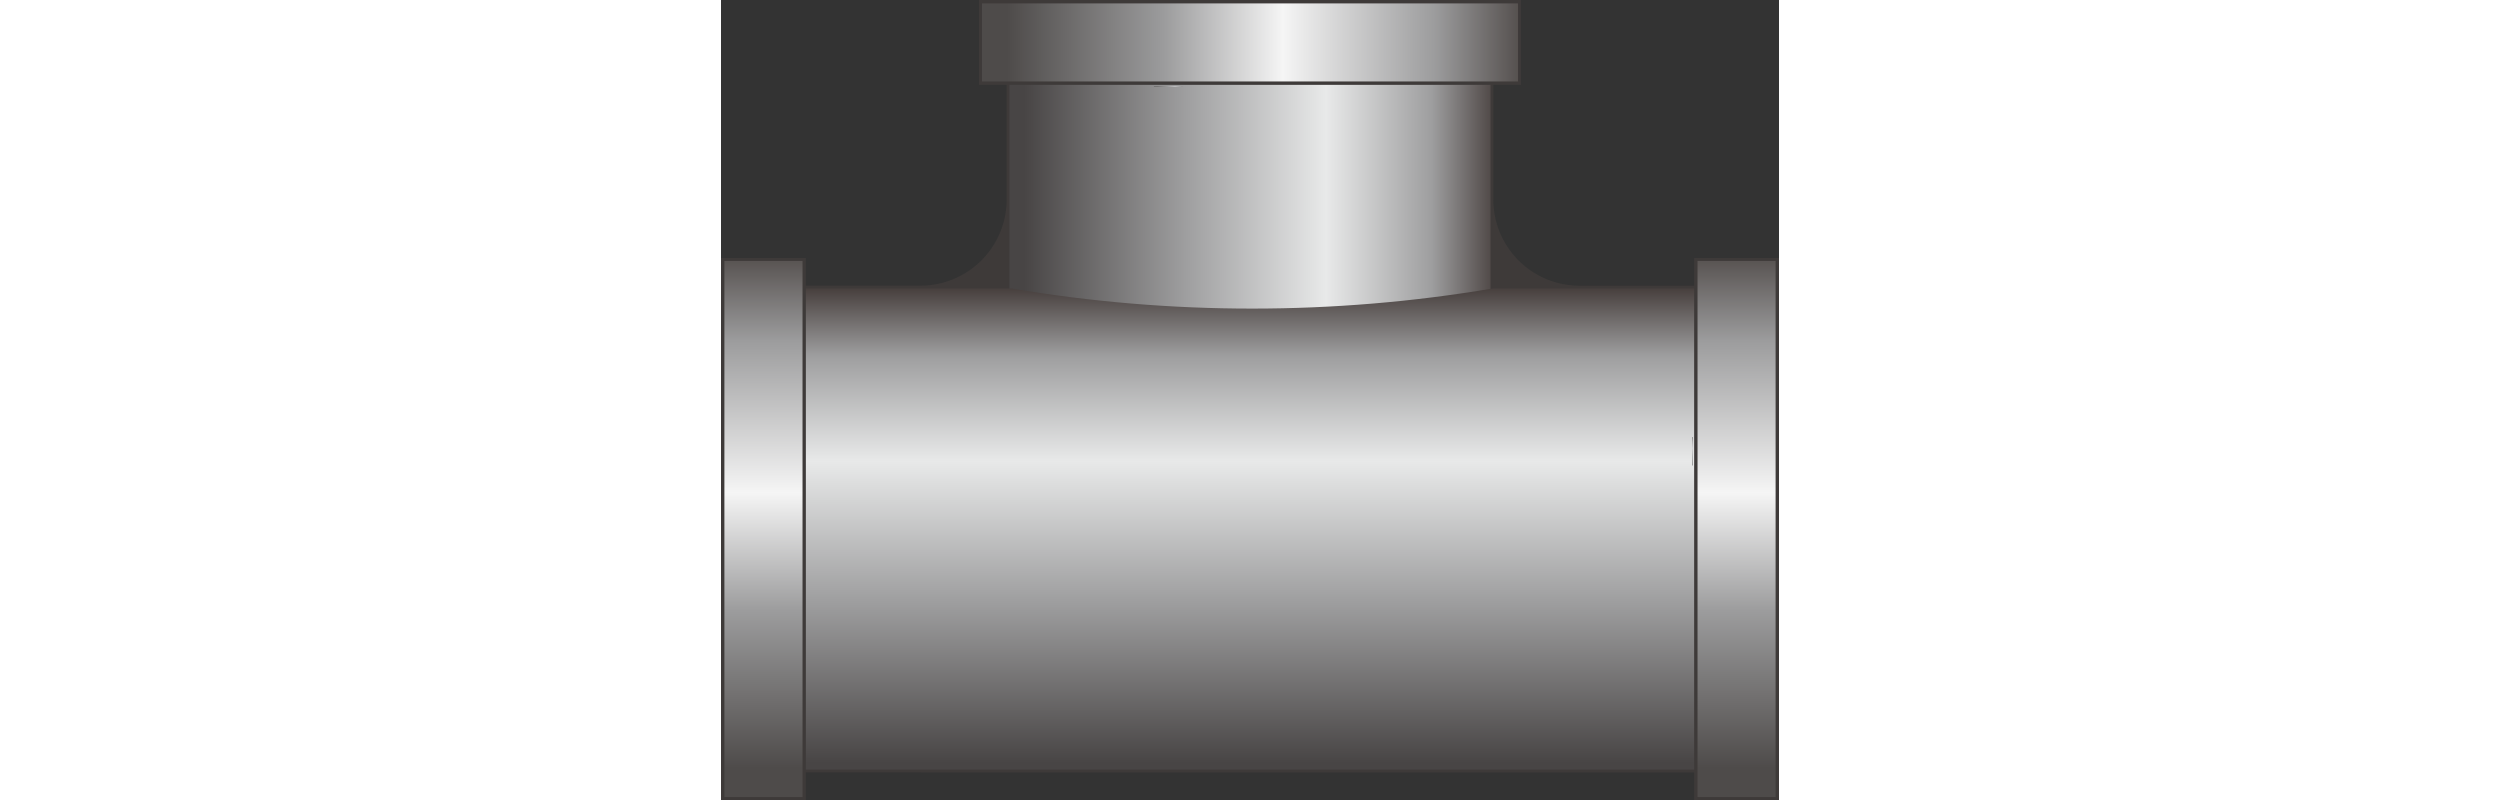 <svg id="图层_1" data-name="图层 1" xmlns="http://www.w3.org/2000/svg" xmlns:xlink="http://www.w3.org/1999/xlink" viewBox="0 0 200 151.23" width="100%" height="64px">
  <rect x="0" y="0" width="200" height="151.23" fill="#333333" stroke="none"/>
  <defs>
    <style>.cls-1{fill:none;}.cls-2{fill:#3e3a39;fill-rule:evenodd;}.cls-3{clip-path:url(#clip-path);}.cls-4{fill:url(#linear-gradient);}.cls-5{clip-path:url(#clip-path-2);}.cls-6{fill:url(#linear-gradient-2);}.cls-7{clip-path:url(#clip-path-3);}.cls-8{fill:url(#linear-gradient-3);}.cls-9{clip-path:url(#clip-path-4);}.cls-10{fill:url(#linear-gradient-4);}.cls-11{clip-path:url(#clip-path-5);}.cls-12{fill:url(#linear-gradient-5);}.cls-13{clip-path:url(#clip-path-6);}.cls-14{fill:url(#linear-gradient-6);}.cls-15{clip-path:url(#clip-path-7);}.cls-16{fill:url(#linear-gradient-7);}</style>
    <clipPath id="clip-path" transform="translate(0.15 -14.67)">
      <polygon class="cls-1" points="54.38 30.08 54.38 64.84 54.38 120.06 54.38 158.98 145.32 158.98 145.32 120.06 145.32 120.06 145.32 30.08 54.38 30.08"/>
    </clipPath>
    <linearGradient id="linear-gradient" x1="-261.3" y1="396.87" x2="-260.15" y2="396.87" gradientTransform="matrix(-82.35, 0, 0, 82.35, -21365.71, -32601.82)" gradientUnits="userSpaceOnUse">
      <stop offset="0" stop-color="#231815"/>
      <stop offset="0.19" stop-color="#9e9e9f"/>
      <stop offset="0.4" stop-color="#e8e9e9"/>
      <stop offset="0.68" stop-color="#9e9e9f"/>
      <stop offset="1" stop-color="#484545"/>
    </linearGradient>
    <clipPath id="clip-path-2" transform="translate(0.15 -14.67)">
      <path class="cls-1" d="M158.9,69.2H145.76a273.82,273.82,0,0,1-91,0H15.26v91H184.44v-91Z"/>
    </clipPath>
    <linearGradient id="linear-gradient-2" x1="-258.18" y1="400.22" x2="-257.03" y2="400.22" gradientTransform="matrix(0, 82.35, 82.35, 0, -32859.47, 21310.28)" xlink:href="#linear-gradient"/>
    <clipPath id="clip-path-3" transform="translate(0.15 -14.67)">
      <polygon class="cls-1" points="49.18 15.31 49.18 18.92 49.18 20.66 49.18 30.07 150.52 30.07 150.52 20.66 150.53 20.66 150.52 15.31 49.18 15.31"/>
    </clipPath>
    <linearGradient id="linear-gradient-3" x1="-260.95" y1="396.78" x2="-259.8" y2="396.78" gradientTransform="matrix(-92.47, 0, 0, 92.47, -23969.58, -36681.99)" gradientUnits="userSpaceOnUse">
      <stop offset="0" stop-color="#2b2320"/>
      <stop offset="0.24" stop-color="#9c9c9d"/>
      <stop offset="0.51" stop-color="#f5f5f5"/>
      <stop offset="0.72" stop-color="#9c9c9d"/>
      <stop offset="1" stop-color="#4e4b4a"/>
    </linearGradient>
    <clipPath id="clip-path-4" transform="translate(0.15 -14.67)">
      <rect class="cls-1" x="81.69" y="30.93" width="5.36" height="0.14"/>
    </clipPath>
    <linearGradient id="linear-gradient-4" x1="-312.18" y1="393.07" x2="-311.03" y2="393.07" gradientTransform="matrix(-4.86, 0, 0, 4.86, -1429.13, -1893.4)" gradientUnits="userSpaceOnUse">
      <stop offset="0" stop-color="#565454"/>
      <stop offset="0.19" stop-color="#999a9a"/>
      <stop offset="0.4" stop-color="#c8c9ca"/>
      <stop offset="0.68" stop-color="#989898"/>
      <stop offset="1" stop-color="#6b6a6a"/>
    </linearGradient>
    <clipPath id="clip-path-5" transform="translate(0.15 -14.67)">
      <polygon class="cls-1" points="193.86 64 184.45 63.99 184.45 165.34 193.86 165.34 195.61 165.34 199.22 165.34 199.22 64 193.86 63.99 193.86 64"/>
    </clipPath>
    <linearGradient id="linear-gradient-5" x1="-258.18" y1="400" x2="-257.03" y2="400" gradientTransform="matrix(0, 92.47, 92.47, 0, -36794.99, 23912.82)" xlink:href="#linear-gradient-3"/>
    <clipPath id="clip-path-6" transform="translate(0.15 -14.67)">
      <rect class="cls-1" x="183.45" y="97.3" width="0.14" height="5.37"/>
    </clipPath>
    <linearGradient id="linear-gradient-6" x1="-260.12" y1="453.84" x2="-258.97" y2="453.84" gradientTransform="matrix(0, 4.86, 4.86, 0, -2022.41, 1346.64)" gradientUnits="userSpaceOnUse">
      <stop offset="0" stop-color="#6b6a6a"/>
      <stop offset="0.19" stop-color="#a5a5a6"/>
      <stop offset="0.4" stop-color="#cececf"/>
      <stop offset="0.68" stop-color="#a3a4a4"/>
      <stop offset="1" stop-color="#7b7b7b"/>
    </linearGradient>
    <clipPath id="clip-path-7" transform="translate(0.15 -14.67)">
      <polygon class="cls-1" points="5.84 64 5.84 63.99 0.49 64 0.49 165.34 4.1 165.34 5.84 165.34 15.26 165.34 15.26 63.99 5.84 64"/>
    </clipPath>
    <linearGradient id="linear-gradient-7" x1="-258.18" y1="399.74" x2="-257.03" y2="399.74" gradientTransform="matrix(0, 92.47, 92.47, 0, -36955.05, 23912.82)" xlink:href="#linear-gradient-3"/>
  </defs>
  <title>垂直弯头1</title>
  <path class="cls-2" d="M37.6,160.67H14.74v-92H37.6A16.3,16.3,0,0,0,53.85,52.42V29.56h92V52.42a16.29,16.29,0,0,0,16.26,16.26H185v92H37.6Z" transform="translate(0.15 -14.67)"/>
  <path class="cls-2" d="M37.6,160.15H15.26v-91H37.6A16.81,16.81,0,0,0,54.38,52.42V30.08h90.95V52.42A16.81,16.81,0,0,0,162.11,69.2h22.34v91H37.6Z" transform="translate(0.15 -14.67)"/>
  <g class="cls-3">
    <rect class="cls-4" x="54.52" y="15.41" width="90.95" height="128.9"/>
  </g>
  <g class="cls-5">
    <rect class="cls-6" x="15.41" y="54.53" width="169.18" height="90.95"/>
  </g>
  <polygon class="cls-2" points="48.77 16.04 48.77 0 151.22 0 151.22 5.99 151.22 16.04 48.77 16.04"/>
  <g class="cls-7">
    <rect class="cls-8" x="49.32" y="0.64" width="101.35" height="14.76"/>
  </g>
  <g class="cls-9">
    <rect class="cls-10" x="81.83" y="16.26" width="5.36" height="0.14"/>
  </g>
  <polygon class="cls-2" points="183.96 151.23 200 151.23 200 48.77 194.01 48.77 183.96 48.77 183.96 151.23"/>
  <g class="cls-11">
    <rect class="cls-12" x="184.6" y="49.32" width="14.76" height="101.35"/>
  </g>
  <g class="cls-13">
    <rect class="cls-14" x="183.6" y="82.62" width="0.14" height="5.37"/>
  </g>
  <polygon class="cls-2" points="16.04 151.23 0 151.23 0 48.77 5.99 48.77 16.04 48.77 16.04 151.23"/>
  <g class="cls-15">
    <rect class="cls-16" x="0.64" y="49.32" width="14.77" height="101.35"/>
  </g>
</svg>